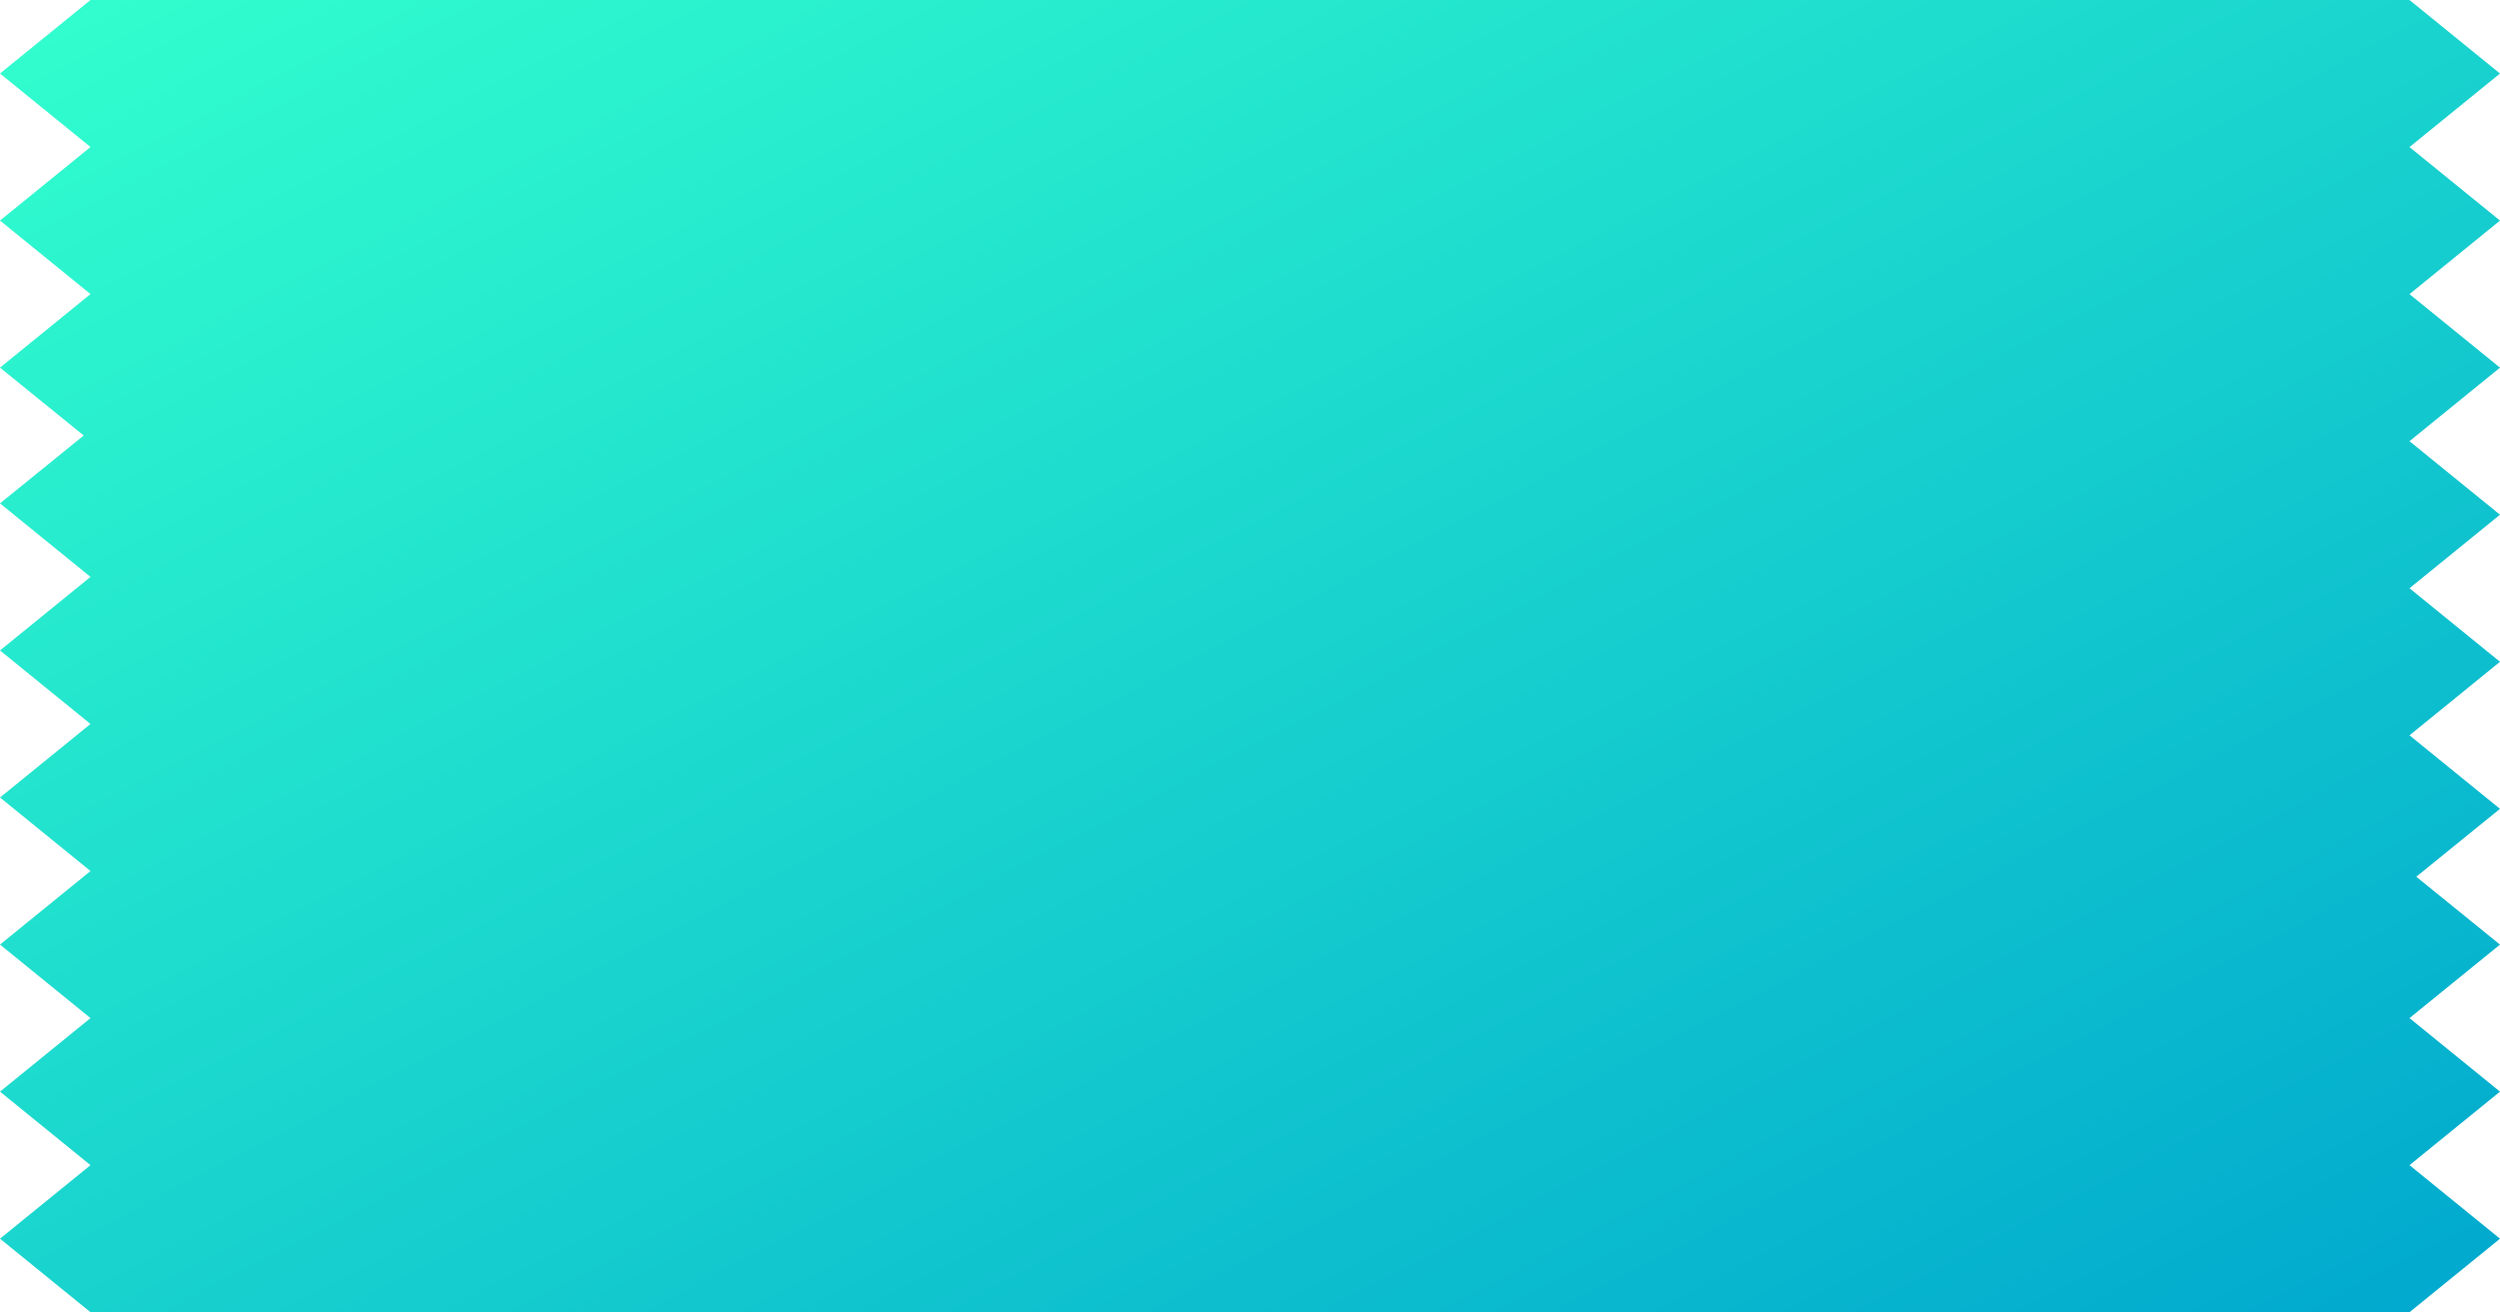 <?xml version="1.0" encoding="utf-8"?>
<!-- Generator: Adobe Illustrator 23.0.3, SVG Export Plug-In . SVG Version: 6.00 Build 0)  -->
<svg version="1.1" id="Capa_1" xmlns="http://www.w3.org/2000/svg" xmlns:xlink="http://www.w3.org/1999/xlink" x="0px" y="0px"
	 viewBox="0 0 221 116" style="enable-background:new 0 0 221 116;" xml:space="preserve">
<style type="text/css">
	.st0{fill-rule:evenodd;clip-rule:evenodd;fill:url(#Combined-Shape_1_);}
</style>
<title>Combined Shape</title>
<desc>Created with Sketch.</desc>
<g id="Desktop">
	<g id="Pago-en-línea" transform="translate(-454, -427)">
		<g id="Discount" transform="translate(424, 427)">
			
				<linearGradient id="Combined-Shape_1_" gradientUnits="userSpaceOnUse" x1="-156.154" y1="475.761" x2="-155.154" y2="474.761" gradientTransform="matrix(221 0 0 -116 34540 55188.238)">
				<stop  offset="0" style="stop-color:#32FFCE"/>
				<stop  offset="1" style="stop-color:#00A8CE"/>
			</linearGradient>
			<path id="Combined-Shape" class="st0" d="M243,90L243,90l8,6.5l-8,6.5l0,0l8,6.5l-8,6.5H38l-8-6.5l8-6.5l0,0l-8-6.5l8-6.5l0,0
				l-8-6.5l8-6.5l0,0l-8-6.5l8-6.5l0,0l-8-6.5l8-6.5l0,0l-8-6.5l7.4-6l-7.4-6l8-6.5l0,0l-8-6.5l8-6.5l0,0l-8-6.5L38,0h205l8,6.5
				l-8,6.5l0,0l8,6.5l-8,6.5l0,0l8,6.5l-8,6.5l0,0l8,6.5l-8,6.5l0,0l8,6.5l-8,6.5l0,0l8,6.5l-7.4,6l7.4,6L243,90z"/>
		</g>
	</g>
</g>
</svg>
